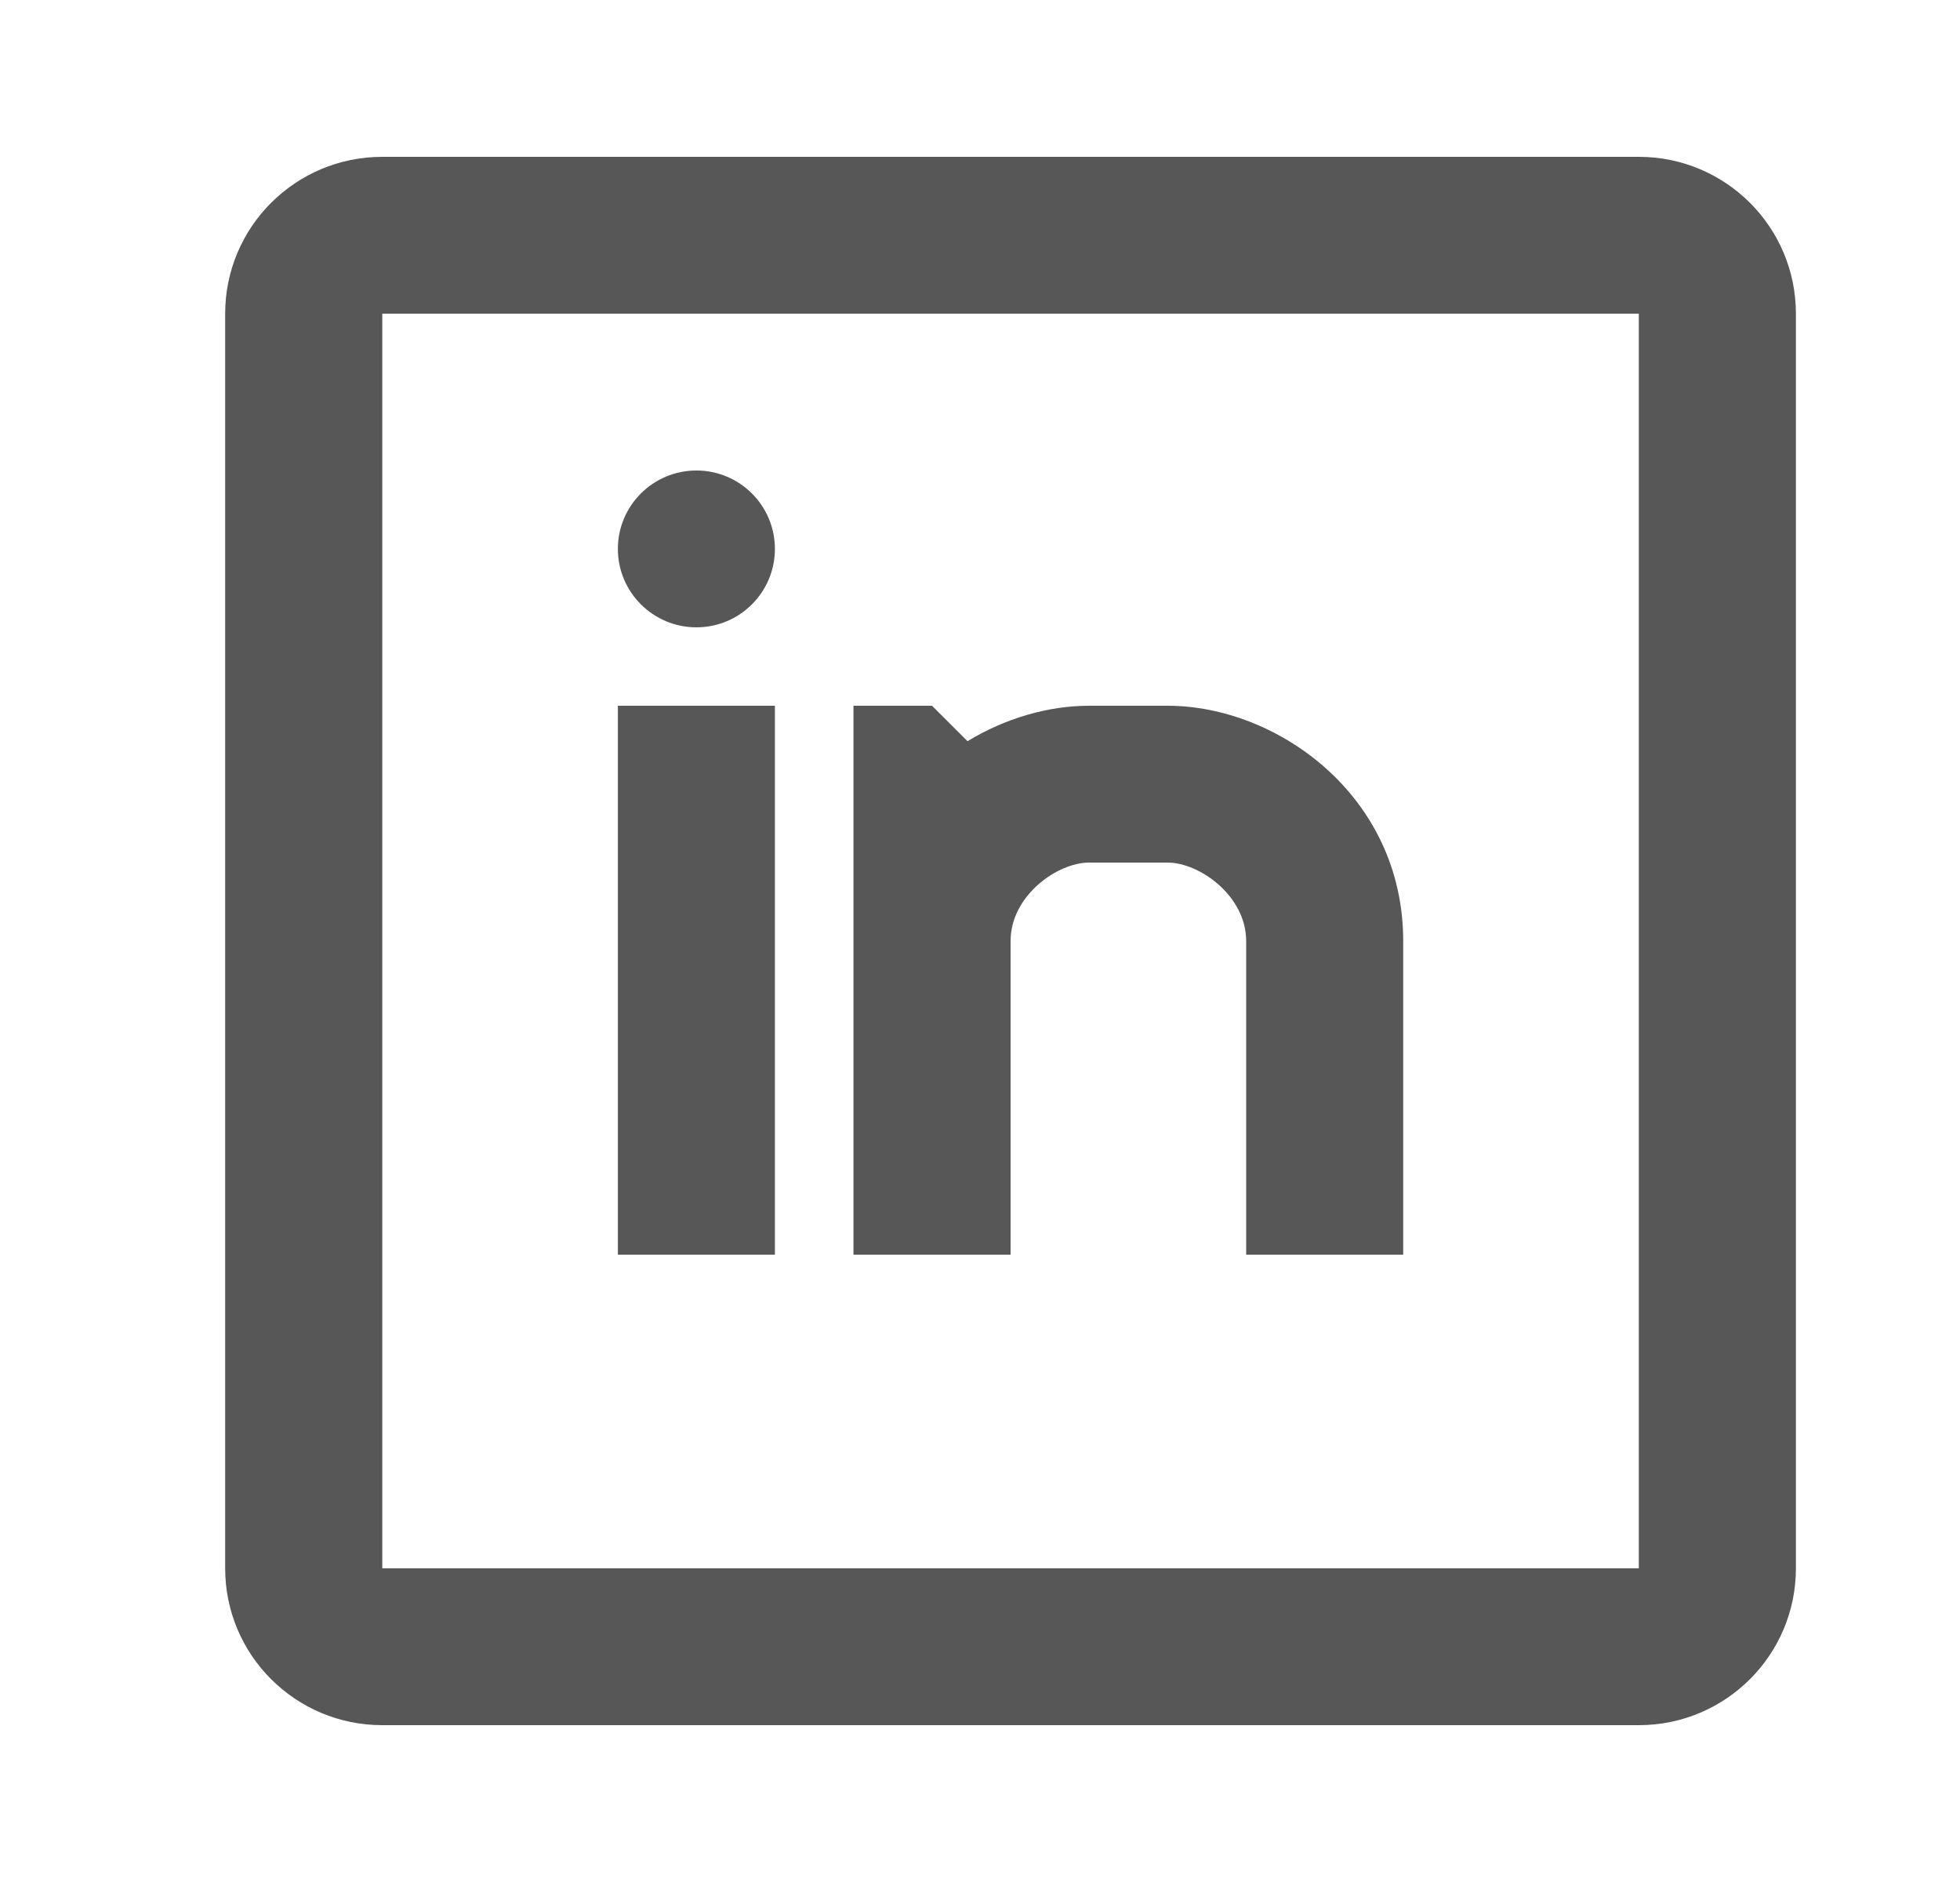 <svg width="25" height="24" viewBox="0 0 25 24" fill="none" xmlns="http://www.w3.org/2000/svg">
<path fill-rule="evenodd" clip-rule="evenodd" d="M4.876 2H20.903C22.01 2 22.907 2.895 22.907 4V20C22.907 21.105 22.01 22 20.903 22H4.876C3.769 22 2.872 21.105 2.872 20V4C2.872 2.895 3.769 2 4.876 2ZM4.876 4V20H20.903V4H4.876ZM13.891 9C13.373 9 12.825 9.158 12.341 9.452L11.888 9H10.886V16H12.89V12C12.89 11.424 13.485 11 13.891 11H14.893C15.3 11 15.895 11.424 15.895 12V16H17.898V12C17.898 10.147 16.29 9 14.893 9H13.891ZM8.883 8C9.436 8 9.884 7.552 9.884 7C9.884 6.448 9.436 6 8.883 6C8.33 6 7.881 6.448 7.881 7C7.881 7.552 8.33 8 8.883 8ZM7.881 9V16H9.884V9H7.881Z" fill="#575757"/>
</svg>
